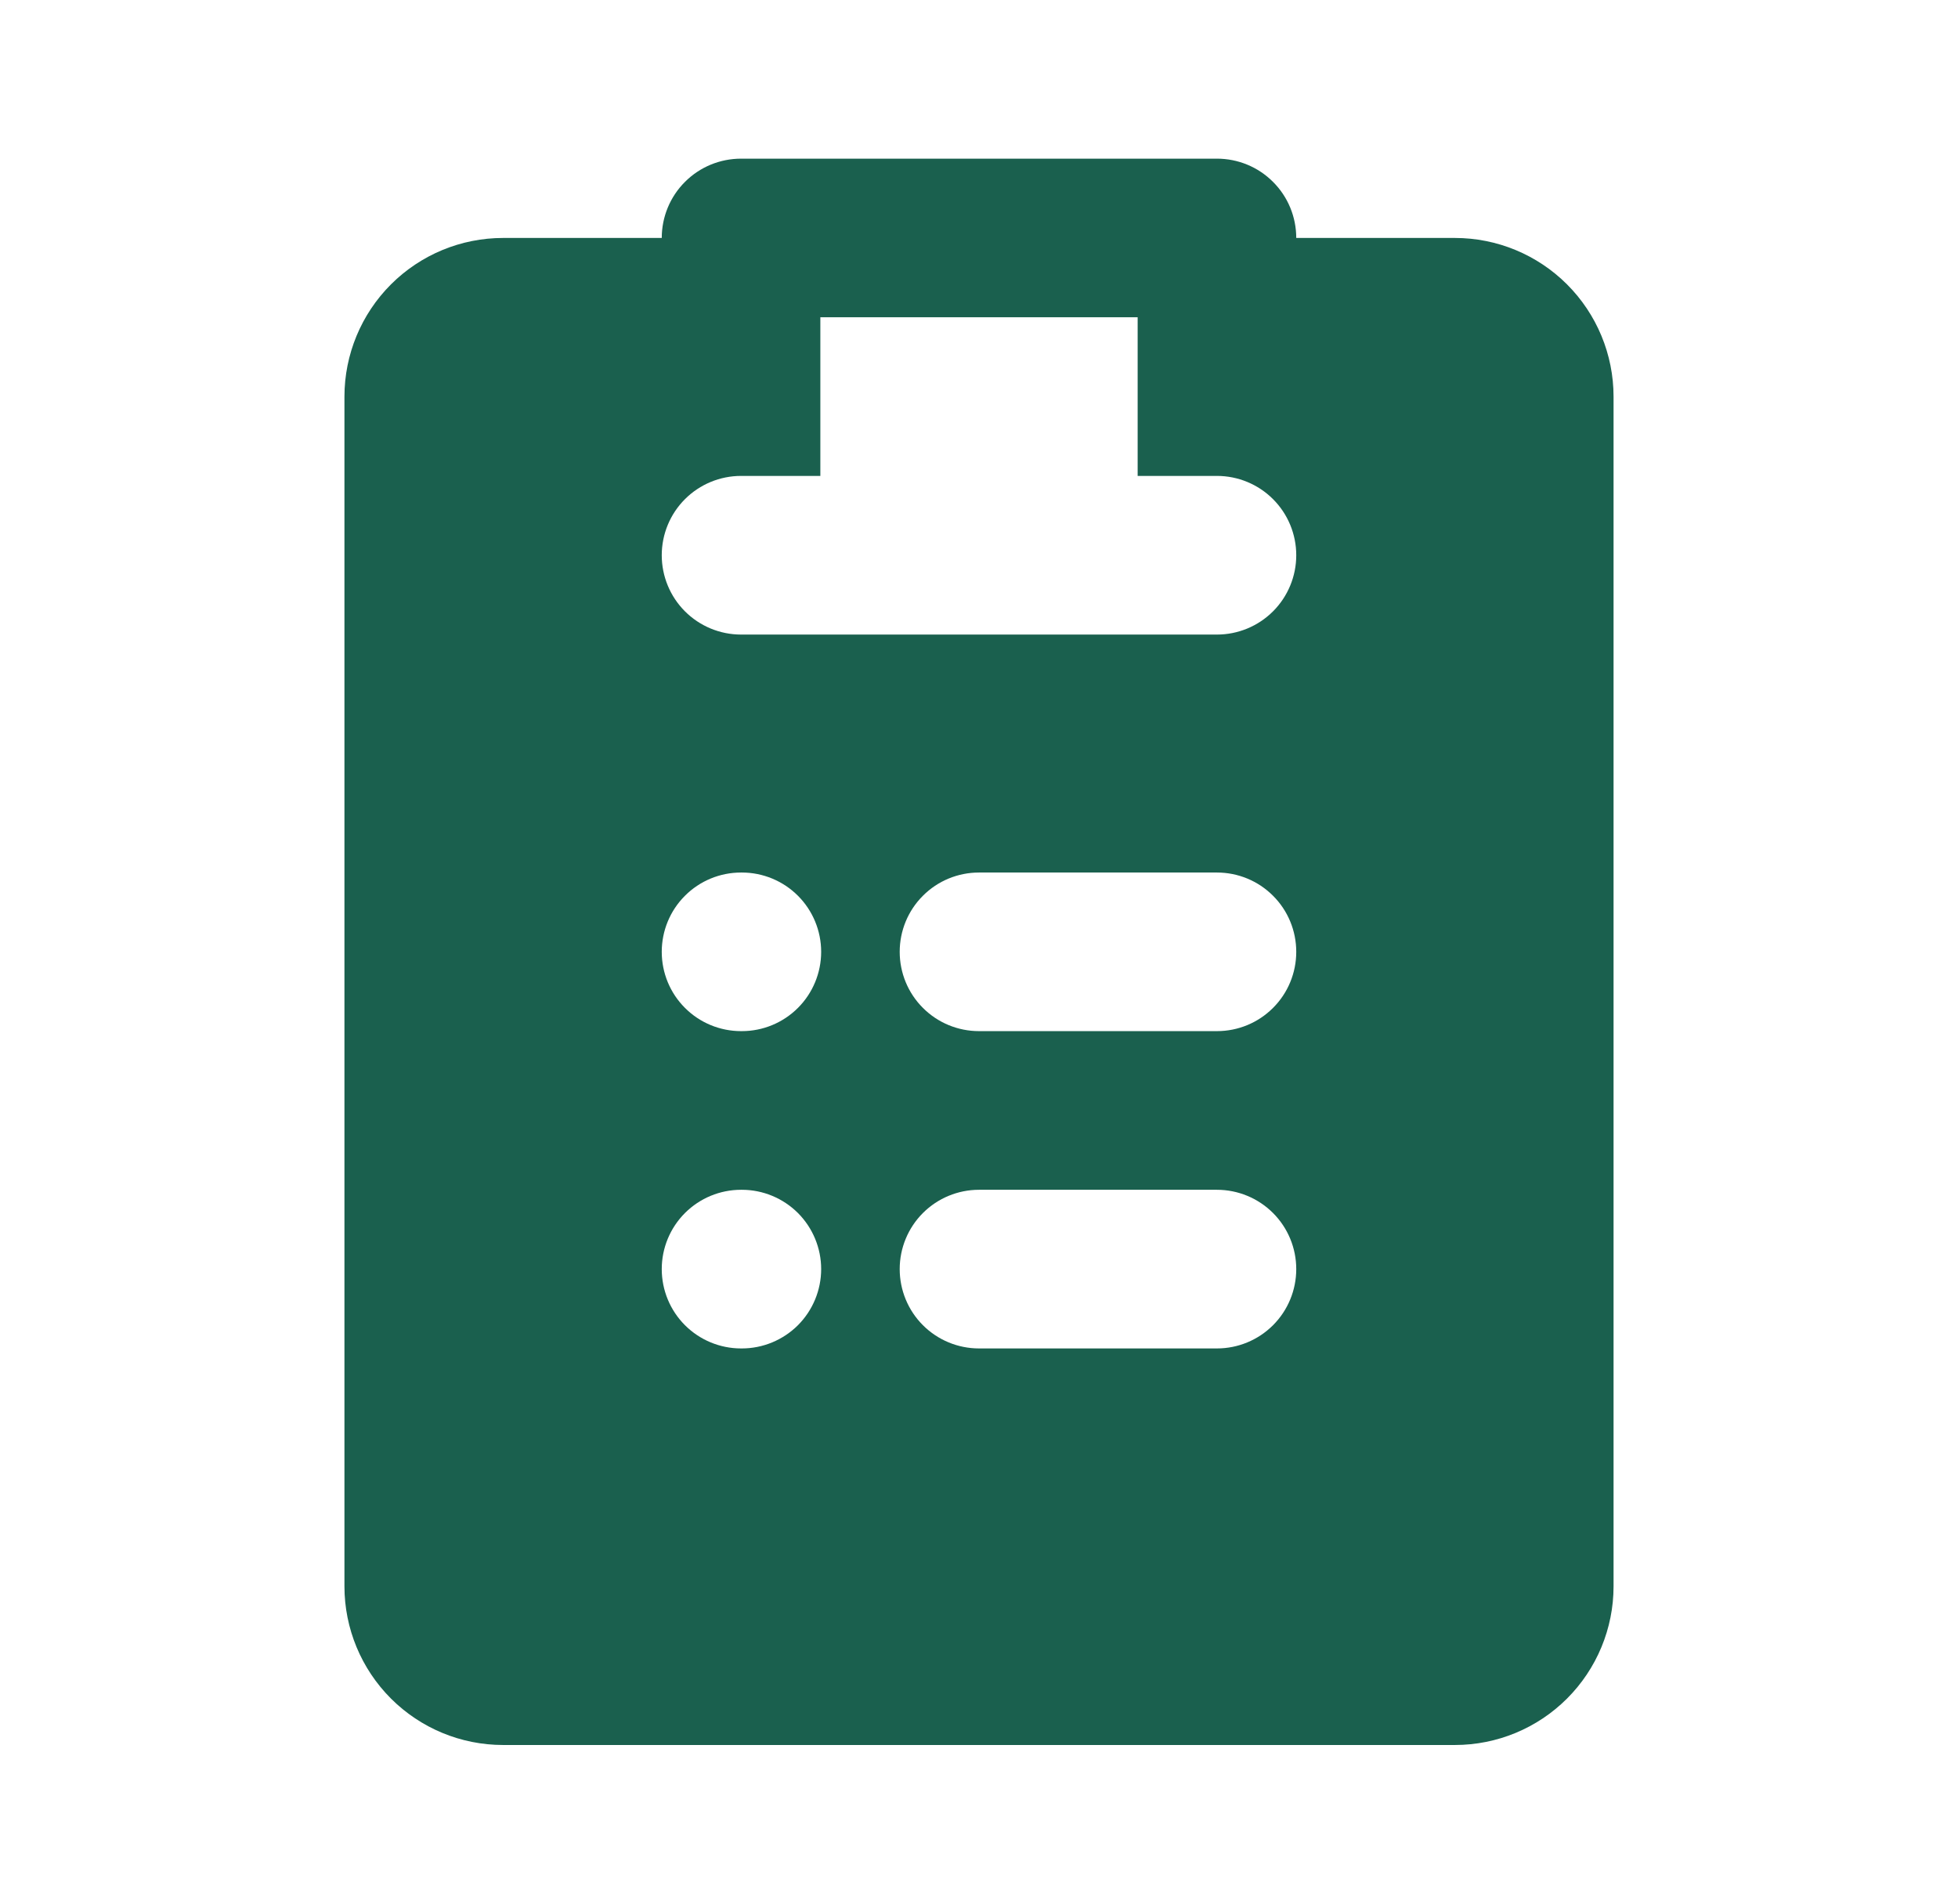 <svg width="36" height="35" viewBox="0 0 36 35" fill="none" xmlns="http://www.w3.org/2000/svg">
<path fill-rule="evenodd" clip-rule="evenodd" d="M12.167 4.375C12.167 3.988 12.32 3.617 12.594 3.344C12.867 3.07 13.238 2.917 13.625 2.917H22.375C22.762 2.917 23.133 3.07 23.406 3.344C23.68 3.617 23.833 3.988 23.833 4.375H26.75C27.524 4.375 28.265 4.682 28.812 5.229C29.359 5.776 29.667 6.518 29.667 7.292V29.167C29.667 29.94 29.359 30.682 28.812 31.229C28.265 31.776 27.524 32.083 26.75 32.083H9.25C8.476 32.083 7.735 31.776 7.188 31.229C6.641 30.682 6.333 29.94 6.333 29.167V7.292C6.333 6.518 6.641 5.776 7.188 5.229C7.735 4.682 8.476 4.375 9.25 4.375H12.167ZM20.917 5.833H15.083V8.75H13.625C13.238 8.75 12.867 8.904 12.594 9.177C12.32 9.451 12.167 9.822 12.167 10.208C12.167 10.595 12.32 10.966 12.594 11.24C12.867 11.513 13.238 11.667 13.625 11.667H22.375C22.762 11.667 23.133 11.513 23.406 11.24C23.68 10.966 23.833 10.595 23.833 10.208C23.833 9.822 23.68 9.451 23.406 9.177C23.133 8.904 22.762 8.75 22.375 8.75H20.917V5.833ZM16.542 17.5C16.542 17.113 16.695 16.742 16.969 16.469C17.242 16.195 17.613 16.042 18 16.042H22.375C22.762 16.042 23.133 16.195 23.406 16.469C23.68 16.742 23.833 17.113 23.833 17.5C23.833 17.887 23.68 18.258 23.406 18.531C23.133 18.805 22.762 18.958 22.375 18.958H18C17.613 18.958 17.242 18.805 16.969 18.531C16.695 18.258 16.542 17.887 16.542 17.5ZM13.625 16.042C13.238 16.042 12.867 16.195 12.594 16.469C12.32 16.742 12.167 17.113 12.167 17.5C12.167 17.887 12.32 18.258 12.594 18.531C12.867 18.805 13.238 18.958 13.625 18.958H13.64C14.026 18.958 14.397 18.805 14.671 18.531C14.944 18.258 15.098 17.887 15.098 17.5C15.098 17.113 14.944 16.742 14.671 16.469C14.397 16.195 14.026 16.042 13.64 16.042H13.625ZM16.542 23.333C16.542 22.947 16.695 22.576 16.969 22.302C17.242 22.029 17.613 21.875 18 21.875H22.375C22.762 21.875 23.133 22.029 23.406 22.302C23.68 22.576 23.833 22.947 23.833 23.333C23.833 23.72 23.68 24.091 23.406 24.365C23.133 24.638 22.762 24.792 22.375 24.792H18C17.613 24.792 17.242 24.638 16.969 24.365C16.695 24.091 16.542 23.72 16.542 23.333ZM13.625 21.875C13.238 21.875 12.867 22.029 12.594 22.302C12.32 22.576 12.167 22.947 12.167 23.333C12.167 23.72 12.32 24.091 12.594 24.365C12.867 24.638 13.238 24.792 13.625 24.792H13.64C14.026 24.792 14.397 24.638 14.671 24.365C14.944 24.091 15.098 23.72 15.098 23.333C15.098 22.947 14.944 22.576 14.671 22.302C14.397 22.029 14.026 21.875 13.64 21.875H13.625Z" fill="#1A604E"/>
</svg>
